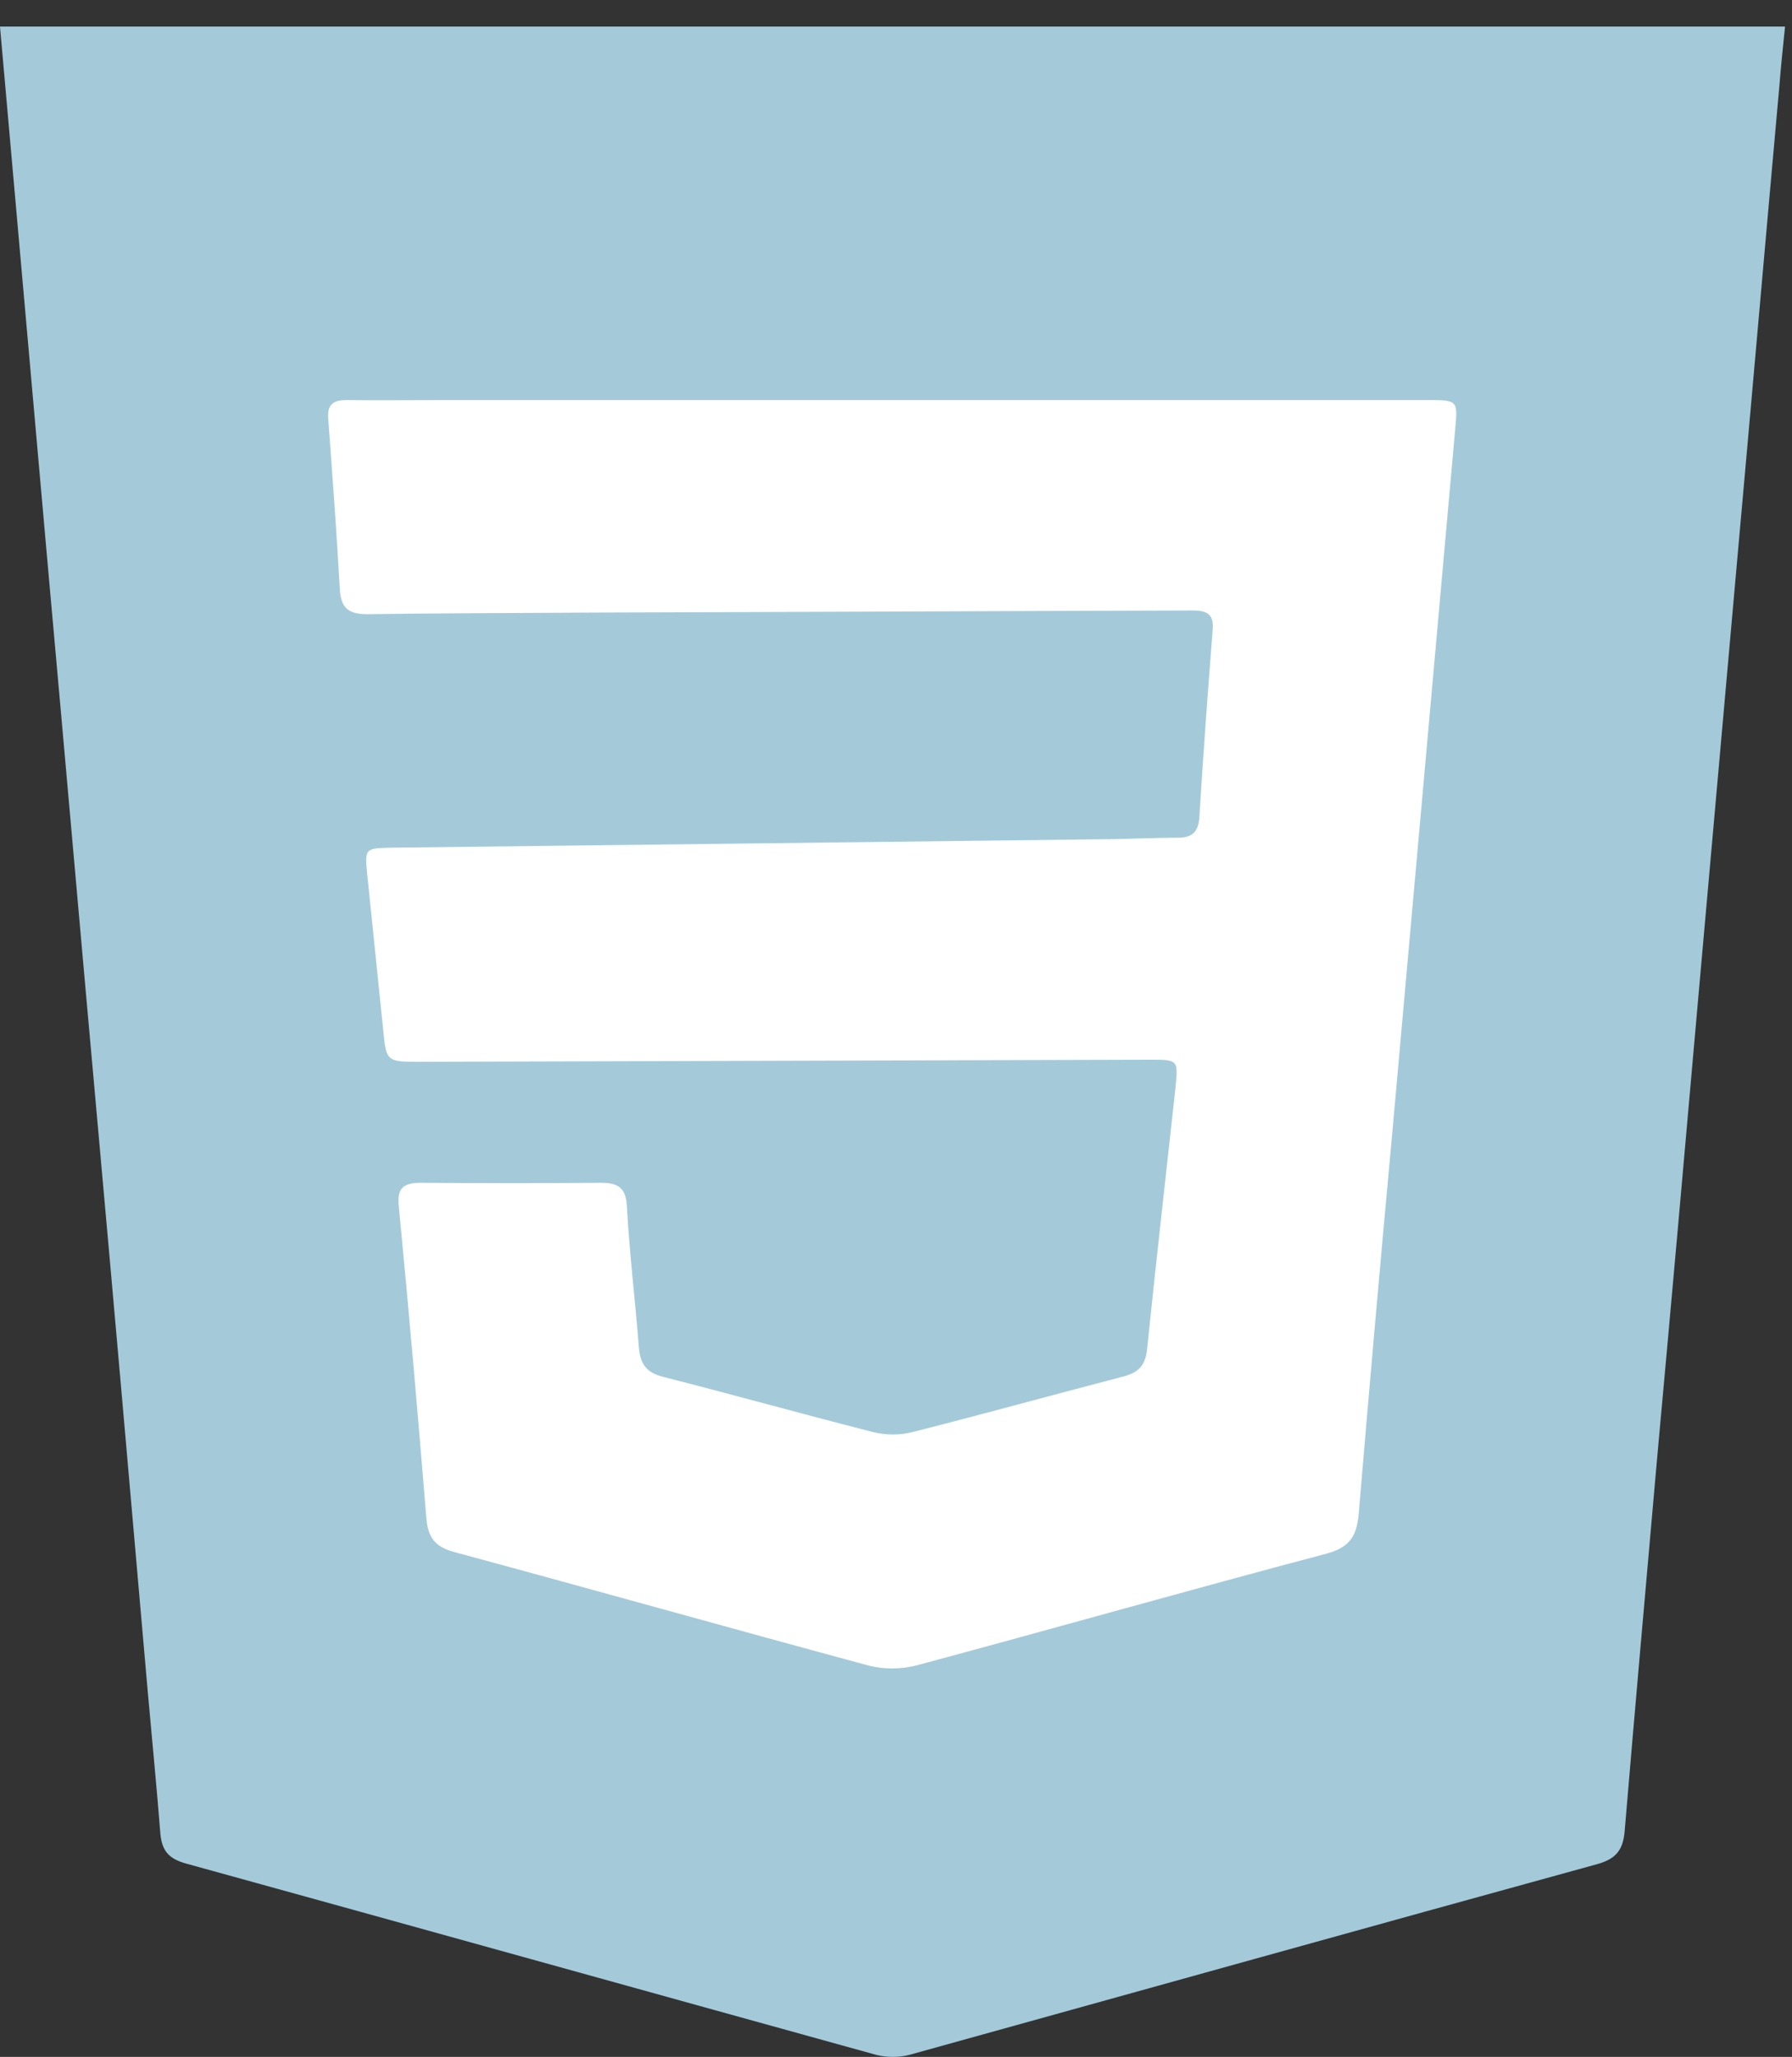 <svg width="61" height="70" viewBox="0 0 61 70" fill="none" xmlns="http://www.w3.org/2000/svg">
<rect x="0" y="0" width="61" height="70" fill="#333333" stroke="none"/>
<path d="M0 0.905H60.763C60.691 1.603 60.619 2.301 60.565 2.982C60.08 8.37 59.613 13.74 59.128 19.129C58.697 23.98 58.266 28.813 57.835 33.665C57.368 38.964 56.901 44.244 56.416 49.543C56.039 53.804 55.662 58.064 55.303 62.325C55.249 62.951 55.015 63.256 54.387 63.435C46.574 65.583 38.76 67.767 30.947 69.933C30.588 70.022 30.193 70.022 29.834 69.933C22.003 67.767 14.171 65.583 6.322 63.417C5.748 63.256 5.514 62.987 5.46 62.414C5.334 60.803 5.173 59.192 5.029 57.563C4.472 51.19 3.916 44.817 3.341 38.444C2.766 32.072 2.209 25.699 1.634 19.326L0 0.905Z" fill="#A4CADA"/>
<path d="M30.372 13.615H15.123C14.01 13.615 12.914 13.633 11.801 13.615C11.352 13.615 11.136 13.758 11.172 14.242C11.316 16.175 11.459 18.108 11.567 20.042C11.603 20.65 11.819 20.901 12.483 20.901C15.088 20.865 17.674 20.865 20.278 20.847C27.05 20.829 33.839 20.794 40.628 20.776C41.185 20.776 41.329 20.991 41.275 21.492C41.113 23.604 40.952 25.716 40.826 27.829C40.79 28.294 40.593 28.509 40.108 28.509C39.209 28.509 38.293 28.563 37.395 28.563L13.327 28.849C12.429 28.867 12.411 28.867 12.501 29.762C12.681 31.517 12.86 33.253 13.04 35.007C13.148 36.135 13.148 36.135 14.315 36.135L39.138 36.063C40.09 36.063 40.108 36.063 40.018 36.976C39.694 39.948 39.353 42.938 39.048 45.909C38.994 46.428 38.796 46.697 38.258 46.84C35.851 47.467 33.462 48.129 31.055 48.738C30.624 48.845 30.175 48.845 29.726 48.738C27.337 48.129 24.966 47.467 22.577 46.858C22.02 46.715 21.805 46.446 21.751 45.891C21.625 44.28 21.428 42.669 21.338 41.04C21.302 40.413 21.033 40.252 20.44 40.252C18.41 40.27 16.363 40.27 14.333 40.252C13.687 40.252 13.507 40.467 13.579 41.094C13.92 44.62 14.225 48.129 14.513 51.656C14.567 52.318 14.8 52.64 15.465 52.819C20.171 54.09 24.876 55.415 29.582 56.686C30.103 56.811 30.642 56.811 31.163 56.686C35.833 55.433 40.485 54.108 45.155 52.873C45.945 52.658 46.178 52.282 46.25 51.53C46.609 47.234 46.987 42.956 47.382 38.677C48.1 30.639 48.819 22.619 49.537 14.582C49.627 13.633 49.609 13.615 48.621 13.615H30.372Z" fill="white"/>
</svg>
